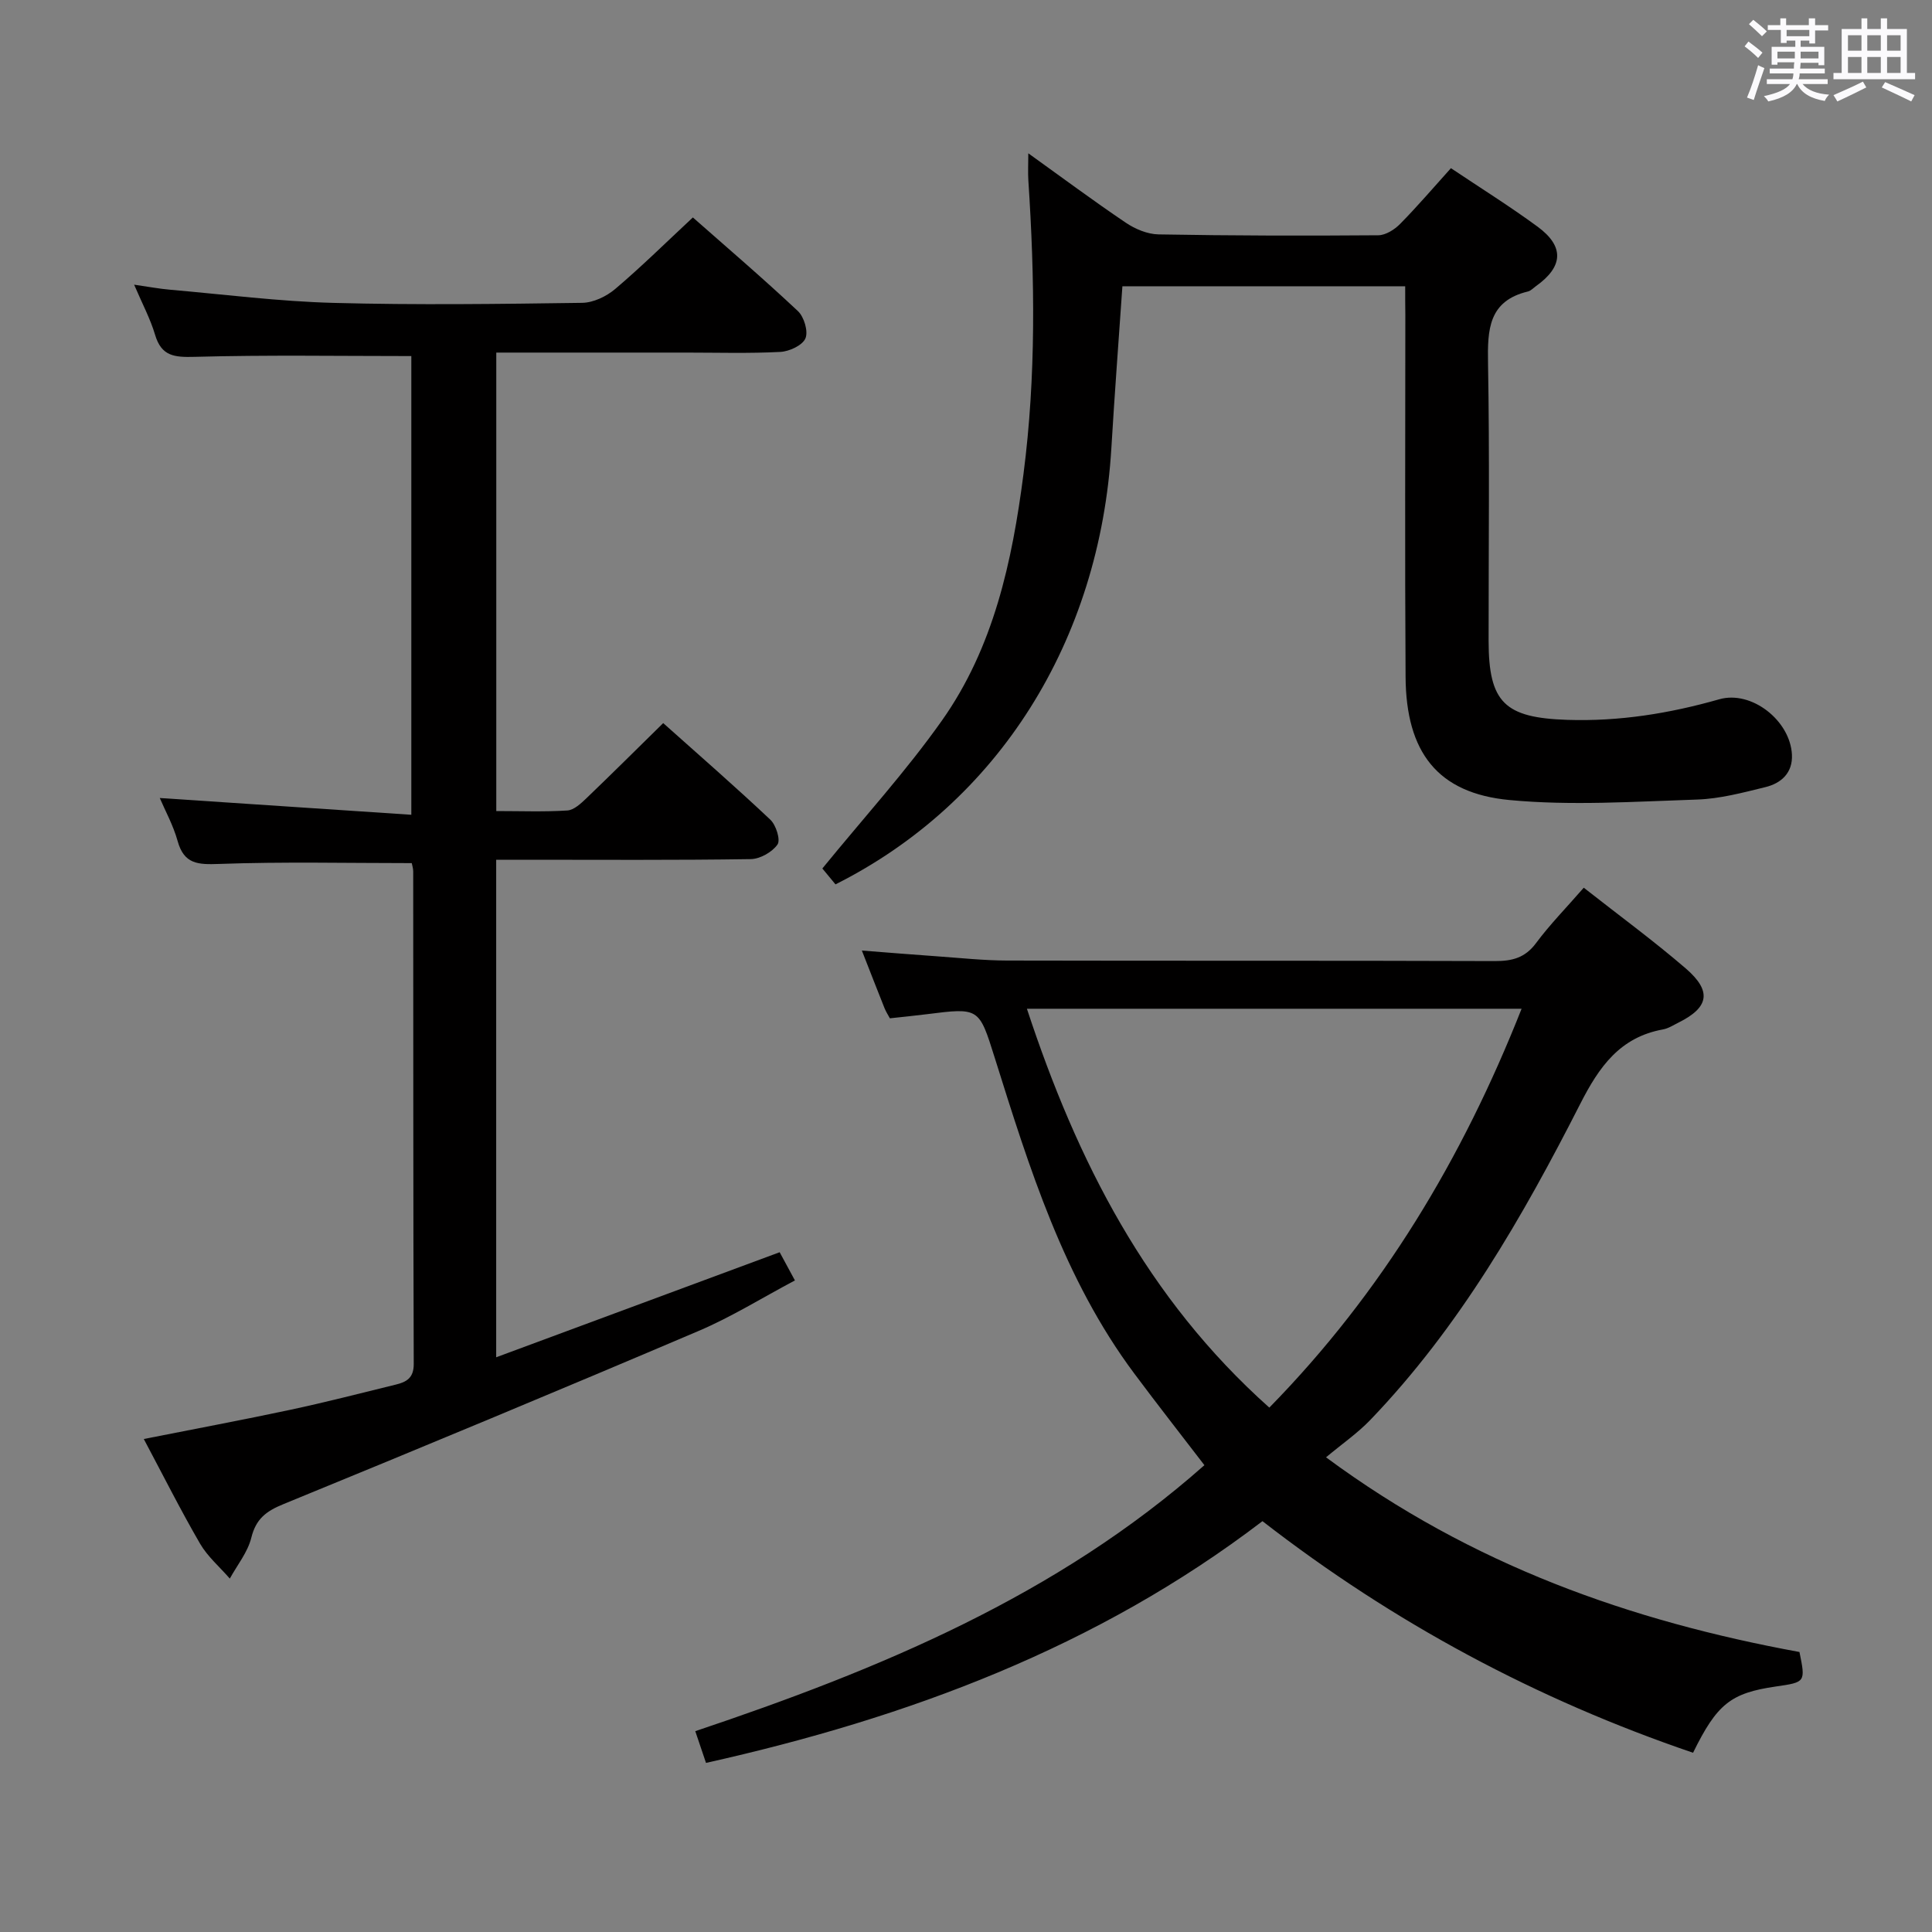 <svg enable-background="new 0 0 400 400" viewBox="0 0 400 400" xmlns="http://www.w3.org/2000/svg"><rect x="0" y="0" width="400" height="400" fill="#808080" stroke="none"/><path d="m361.2 9.6.8-1c.9.7 1.9 1.4 2.9 2.3l-.9 1.1c-1-1-2-1.8-2.8-2.4zm.5 10.6c.9-2.1 1.6-4.3 2.3-6.7.4.2.8.4 1.3.6-.7 2.1-1.5 4.3-2.2 6.6zm.4-15.2.9-.9c1 .8 2 1.6 2.8 2.4l-1 1c-.9-.9-1.8-1.7-2.7-2.5zm12.5-1.2h1.2v1.4h2.7v1.1h-2.7v2.7h-1.2v-.6h-1.8v1.3h4.9v3.8h-1.2v-.5h-3.7c0 .4-.1.9-.1 1.2h5.1v1h-5.2c0 .5-.1.9-.2 1.2h6v1h-5.2c1.1 1.3 2.9 2 5.5 2.2-.4.4-.7.8-.9 1.3-2.9-.5-4.8-1.6-5.7-3.5h-.1c-.8 1.7-2.7 2.9-5.9 3.6-.2-.4-.6-.8-.9-1.1 2.8-.6 4.6-1.4 5.4-2.5h-4.8v-1h5.3c.1-.3.2-.7.2-1.2h-4.9v-1h5c0-.4 0-.8.1-1.3h-3.5v.5h-1.2v-3.7h4.9v-1.3h-1.8v.5h-1.2v-2.7h-2.7v-1h2.6v-1.4h1.2v1.4h4.7v-1.4zm-6.6 8.3h3.6c0-.4 0-.9 0-1.4h-3.6zm1.9-4.6h4.7v-1.3h-4.7zm6.6 3.2h-3.7v1.4h3.7z" fill="#fbfafc"/><path d="m385.3 3.8h1.3v2.2h2.8v-2.2h1.3v2.2h4.1v9.1h1.7v1.3h-16.9v-1.3h1.7v-9.1h4.1v-2.2zm.4 13.1.7 1.2c-1.8.9-3.8 1.9-6 2.9-.2-.4-.5-.8-.8-1.3 2.3-1 4.3-1.9 6.1-2.8zm-3.1-6.4h2.8v-3.2h-2.8zm0 4.6h2.8v-3.3h-2.8zm4-4.6h2.8v-3.2h-2.8zm0 4.6h2.8v-3.3h-2.8zm3.7 1.9c2.1.9 4.1 1.8 6.1 2.7l-.7 1.3c-2.2-1.1-4.2-2-6.1-2.9zm3.2-9.7h-2.8v3.2h2.8v-3.1zm-2.8 7.8h2.8v-3.3h-2.8z" fill="#fbfafc"/><g fill="#010000"><path d="m327.9 183.79c7.33 5.76 14.44 10.97 21.1 16.7 5.49 4.73 4.83 8.1-1.51 11.24-1.04.52-2.08 1.2-3.19 1.4-8.92 1.62-13.22 7.74-17.12 15.4-11.95 23.46-25.05 46.27-43.47 65.45-2.63 2.74-5.82 4.94-9.17 7.74 30.23 22.36 63.12 33.91 98.02 40.31 1.27 6.25 1.27 6.25-4.88 7.14-9.34 1.36-12.18 3.59-17.15 13.72-32.29-10.99-61.98-26.86-89.15-47.95-34.2 26.11-73.31 40.69-115.21 50.05-.68-2.01-1.34-3.98-2.22-6.57 38.12-12.79 74.83-28 105.41-55.07-4.85-6.33-9.77-12.6-14.53-18.99-14.6-19.59-21.71-42.51-28.89-65.39-3.25-10.35-3.2-10.36-14.05-8.99-2.45.31-4.91.55-7.65.85-.35-.66-.8-1.34-1.1-2.08-1.47-3.68-2.91-7.38-4.7-11.95 5.65.44 10.64.85 15.63 1.2 4.81.34 9.62.86 14.43.87 33.66.08 67.33-.01 100.99.11 3.59.01 6.26-.66 8.53-3.72 2.86-3.85 6.26-7.31 9.88-11.47zm-65.1 107.64c23.39-23.87 39.99-51.6 52.23-82.58-34.48 0-68.2 0-102.42 0 10.39 31.55 24.81 59.94 50.19 82.58z"/><path d="m29.77 297.93c10.54-2.09 20.47-3.94 30.35-6.05 7.31-1.56 14.55-3.43 21.81-5.21 2.17-.53 3.74-1.33 3.73-4.26-.12-34-.08-67.99-.11-101.99 0-.64-.22-1.28-.3-1.72-13.43 0-26.67-.31-39.88.17-4.39.16-7.27.06-8.6-4.76-.91-3.27-2.6-6.32-3.69-8.89 17.25 1.15 34.41 2.3 52.08 3.47 0-32.4 0-63.77 0-94.97-15.02 0-29.96-.25-44.87.16-4.17.11-6.86-.1-8.18-4.56-.98-3.31-2.65-6.43-4.34-10.38 2.87.41 5.18.85 7.51 1.05 11.25.98 22.48 2.42 33.75 2.72 17.15.46 34.33.23 51.49-.01 2.32-.03 5.02-1.32 6.84-2.86 5.45-4.62 10.54-9.65 16.09-14.82 6.93 6.11 14.5 12.58 21.75 19.39 1.28 1.2 2.18 4.22 1.55 5.66-.63 1.45-3.35 2.7-5.21 2.79-6.49.34-13 .14-19.5.14-12.99 0-25.97 0-39.29 0v94.92c5.12 0 9.93.19 14.72-.12 1.37-.09 2.82-1.46 3.95-2.54 5.26-5.04 10.42-10.18 15.89-15.55 7.42 6.63 14.94 13.17 22.18 20 1.18 1.11 2.15 4.18 1.48 5.14-1.1 1.57-3.6 2.99-5.53 3.02-15.66.24-31.33.13-46.99.13-1.81 0-3.61 0-5.72 0v103.01c19.77-7.32 38.97-14.44 58.69-21.75.82 1.51 1.81 3.35 3.16 5.84-6.8 3.6-13.15 7.57-19.95 10.46-28.57 12.17-57.25 24.1-85.99 35.87-3.55 1.45-5.65 3.05-6.61 6.94-.74 3-2.91 5.65-4.45 8.46-2.08-2.4-4.59-4.54-6.16-7.23-4-6.89-7.58-14.02-11.65-21.67z"/><path d="m290.93 59.27c-19.89 0-39.14 0-58.55 0-.78 11.32-1.62 22.38-2.28 33.45-2.39 40.01-23.38 73.42-57.12 90.38-1.16-1.4-2.39-2.88-2.72-3.29 8.57-10.51 17.31-20.1 24.75-30.62 10.72-15.16 14.55-32.95 16.89-51.04 2.62-20.21 2.35-40.49 1.01-60.78-.11-1.62-.01-3.24-.01-5.63 7.04 5.05 13.51 9.87 20.2 14.38 1.94 1.31 4.48 2.37 6.77 2.41 15.16.27 30.32.3 45.48.18 1.53-.01 3.37-1.17 4.52-2.34 3.61-3.66 6.95-7.58 10.53-11.55 6.12 4.1 12.19 7.89 17.94 12.11 5.6 4.11 5.32 8.29-.35 12.32-.54.39-1.05.95-1.65 1.1-8.18 1.96-8.38 7.92-8.26 14.83.34 19.15.11 38.32.12 57.48.01 12.82 3.34 15.95 16.3 16.38 10.76.35 21.13-1.32 31.45-4.26 6.71-1.91 14.7 4.42 15.05 11.45.19 3.78-2.21 5.94-5.51 6.74-4.66 1.14-9.42 2.42-14.17 2.57-12.93.42-25.97 1.31-38.78.1-14.94-1.4-21.43-9.93-21.53-25.49-.16-24.99-.05-49.98-.05-74.98-.03-1.79-.03-3.61-.03-5.9z"/></g></svg>